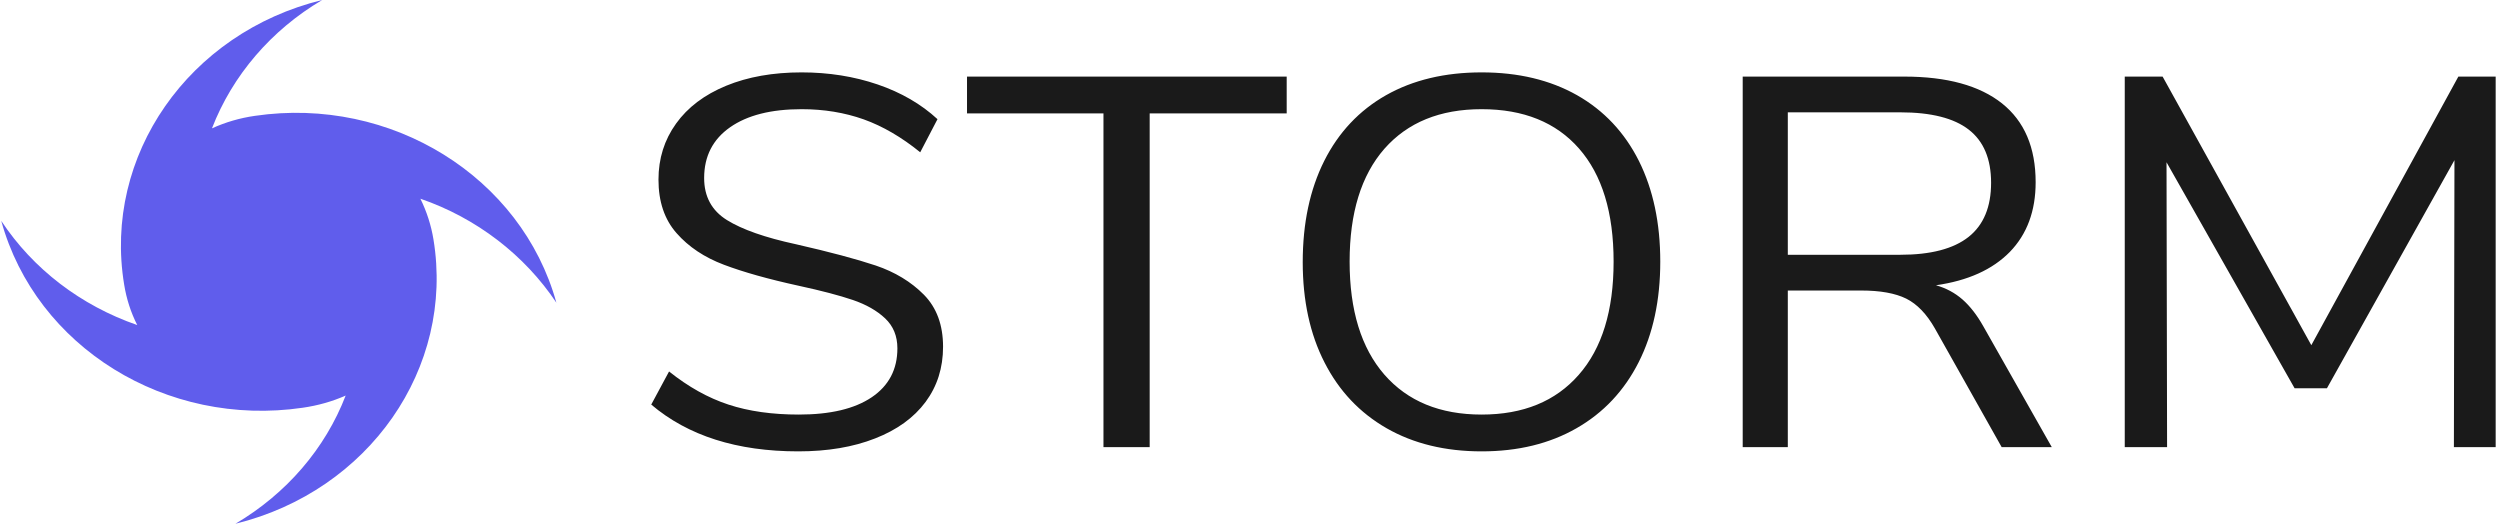 <svg width="210" height="44" viewBox="0 0 210 44" fill="none" xmlns="http://www.w3.org/2000/svg">
<g clip-path="url(#clip0_10_376)">
<g clip-path="url(#clip1_10_376)">
<g clip-path="url(#clip2_10_376)">
<g clip-path="url(#clip3_10_376)">
<g clip-path="url(#clip4_10_376)">
<path d="M67.054 37.915C61.908 37.915 57.791 36.605 54.704 33.985L56.201 31.203C57.822 32.498 59.485 33.426 61.188 33.985C62.884 34.544 64.855 34.824 67.101 34.824C69.752 34.824 71.795 34.338 73.229 33.367C74.664 32.395 75.381 31.027 75.381 29.261C75.381 28.23 75.038 27.392 74.352 26.744C73.666 26.096 72.761 25.581 71.639 25.198C70.516 24.816 69.003 24.419 67.101 24.006C64.543 23.447 62.448 22.858 60.813 22.24C59.173 21.622 57.847 20.739 56.837 19.591C55.82 18.443 55.312 16.942 55.312 15.088C55.312 13.321 55.804 11.752 56.79 10.381C57.769 9.015 59.173 7.955 61.001 7.202C62.822 6.454 64.933 6.08 67.335 6.08C69.612 6.08 71.742 6.419 73.725 7.096C75.703 7.773 77.377 8.744 78.749 10.01L77.299 12.792C75.74 11.526 74.159 10.604 72.556 10.028C70.946 9.457 69.206 9.171 67.335 9.171C64.777 9.171 62.775 9.677 61.328 10.69C59.875 11.708 59.148 13.13 59.148 14.955C59.148 16.515 59.787 17.692 61.066 18.487C62.345 19.282 64.278 19.959 66.867 20.518C69.705 21.166 71.935 21.761 73.557 22.302C75.178 22.85 76.529 23.668 77.608 24.757C78.681 25.846 79.217 27.303 79.217 29.128C79.217 30.894 78.728 32.44 77.748 33.764C76.763 35.089 75.35 36.11 73.51 36.828C71.67 37.553 69.518 37.915 67.054 37.915ZM96.573 37.561H92.691V9.524H81.229V6.434H108.082V9.524H96.573V37.561ZM124.456 37.915C121.399 37.915 118.739 37.267 116.475 35.972C114.217 34.677 112.479 32.837 111.263 30.453C110.04 28.069 109.429 25.257 109.429 22.02C109.429 18.752 110.031 15.918 111.235 13.516C112.439 11.12 114.17 9.28 116.428 7.997C118.692 6.719 121.368 6.08 124.456 6.08C127.537 6.08 130.21 6.719 132.474 7.997C134.732 9.28 136.463 11.12 137.667 13.516C138.864 15.918 139.463 18.738 139.463 21.975C139.463 25.213 138.858 28.03 137.648 30.426C136.432 32.828 134.691 34.677 132.427 35.972C130.169 37.267 127.512 37.915 124.456 37.915ZM124.456 34.824C127.949 34.824 130.668 33.711 132.614 31.486C134.567 29.267 135.543 26.096 135.543 21.975C135.543 17.854 134.576 14.69 132.642 12.482C130.709 10.275 127.98 9.171 124.456 9.171C120.962 9.171 118.24 10.281 116.287 12.5C114.341 14.726 113.368 17.884 113.368 21.975C113.368 26.067 114.341 29.231 116.287 31.468C118.24 33.705 120.962 34.824 124.456 34.824ZM166.597 27.406L172.351 37.561H168.141L162.527 27.583C161.841 26.376 161.039 25.543 160.122 25.084C159.199 24.63 157.942 24.404 156.351 24.404H150.176V37.561H146.387V6.434H159.954C163.54 6.434 166.279 7.184 168.169 8.685C170.052 10.187 170.994 12.394 170.994 15.308C170.994 17.722 170.271 19.674 168.824 21.163C167.37 22.646 165.302 23.58 162.62 23.962C163.462 24.198 164.205 24.595 164.847 25.154C165.483 25.714 166.067 26.464 166.597 27.406ZM150.176 21.401H159.626C162.184 21.401 164.095 20.901 165.362 19.9C166.622 18.899 167.252 17.384 167.252 15.352C167.252 13.351 166.628 11.864 165.38 10.893C164.133 9.922 162.215 9.436 159.626 9.436H150.176V21.401ZM194.151 28.996L206.502 6.434H209.636V37.561H206.127L206.174 13.454L195.461 32.616H192.748L181.988 13.63L182.035 37.561H178.479V6.434H181.66L194.151 28.996Z" fill="#1A1A1A"/>
</g>
</g>
</g>
</g>
<g clip-path="url(#clip5_10_376)">
<g clip-path="url(#clip6_10_376)">
<path d="M25.431 34.25C13.977 35.93 3.028 29.167 0.105 18.553C2.776 22.6 6.796 25.666 11.528 27.305C10.98 26.227 10.623 25.093 10.431 23.916C8.636 13.092 15.846 2.745 27.063 0C22.789 2.521 19.525 6.329 17.805 10.782C18.947 10.263 20.149 9.913 21.41 9.731C32.864 8.051 43.812 14.856 46.736 25.428C44.065 21.423 40.029 18.314 35.312 16.691C35.846 17.769 36.217 18.931 36.41 20.107C38.19 30.917 30.994 41.237 19.778 43.995C24.051 41.474 27.315 37.694 29.036 33.227C27.894 33.732 26.692 34.067 25.431 34.25Z" fill="#605DEC"/>
</g>
</g>
</g>
<defs>
<clipPath id="clip0_10_376">
<rect width="209.536" height="43.995" fill="white" transform="translate(0.105)"/>
</clipPath>
<clipPath id="clip1_10_376">
<rect width="154.942" height="31.834" fill="white" transform="translate(54.699 6.08)"/>
</clipPath>
<clipPath id="clip2_10_376">
<rect width="154.942" height="31.834" fill="white" transform="translate(54.699 6.08)"/>
</clipPath>
<clipPath id="clip3_10_376">
<rect width="154.942" height="31.834" fill="white" transform="translate(54.699 6.08)"/>
</clipPath>
<clipPath id="clip4_10_376">
<rect width="154.942" height="31.834" fill="white" transform="translate(54.699 6.08)"/>
</clipPath>
<clipPath id="clip5_10_376">
<rect width="46.631" height="43.995" fill="white" transform="translate(0.105)"/>
</clipPath>
<clipPath id="clip6_10_376">
<rect width="46.631" height="43.995" fill="white" transform="translate(0.105)"/>
</clipPath>
</defs>
</svg>
